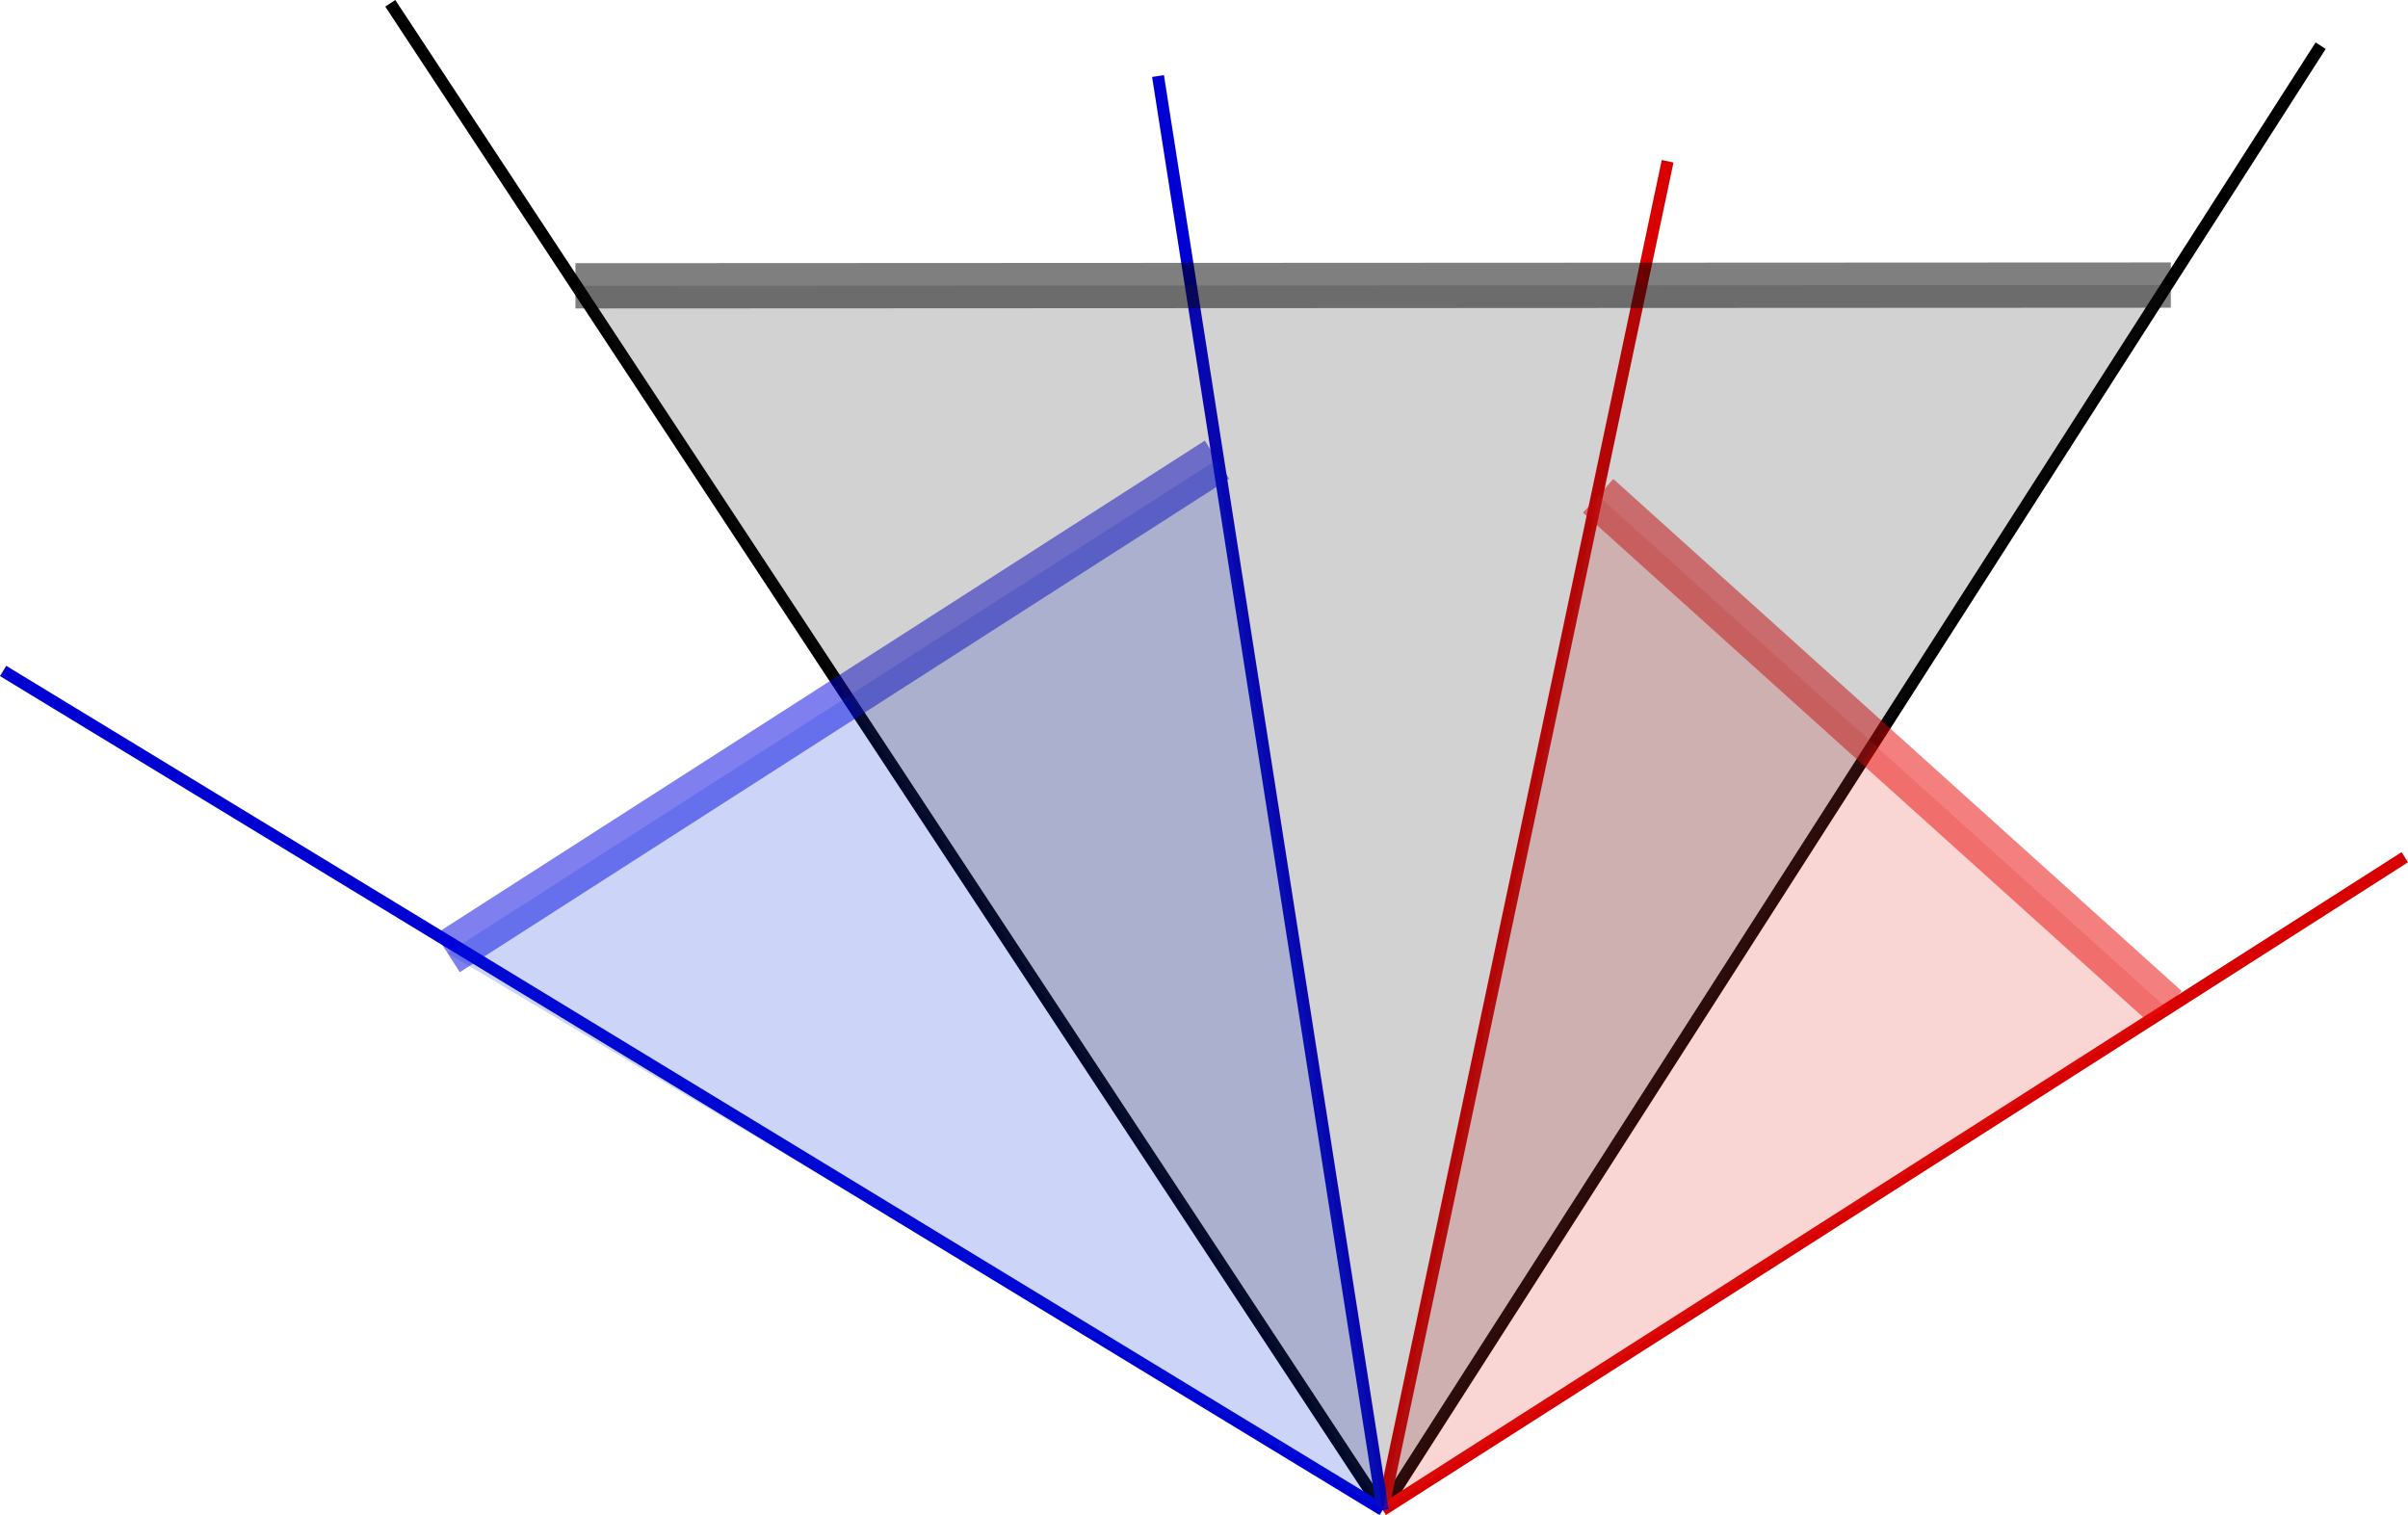 <?xml version="1.0" encoding="UTF-8" standalone="no"?>
<!-- Created with Inkscape (http://www.inkscape.org/) -->

<svg
   xmlns:dc="http://purl.org/dc/elements/1.1/"
   xmlns:cc="http://creativecommons.org/ns#"
   xmlns:rdf="http://www.w3.org/1999/02/22-rdf-syntax-ns#"
   xmlns:svg="http://www.w3.org/2000/svg"
   xmlns="http://www.w3.org/2000/svg"
   xmlns:sodipodi="http://sodipodi.sourceforge.net/DTD/sodipodi-0.dtd"
   xmlns:inkscape="http://www.inkscape.org/namespaces/inkscape"
   width="53.177mm"
   height="33.461mm"
   viewBox="0 0 53.177 33.461"
   version="1.1"
   id="svg8"
   inkscape:version="0.92.3 (2405546, 2018-03-11)"
   sodipodi:docname="pano0.svg">
  <defs
     id="defs2" />
  <sodipodi:namedview
     id="base"
     pagecolor="#ffffff"
     bordercolor="#666666"
     borderopacity="1.0"
     inkscape:pageopacity="0.0"
     inkscape:pageshadow="2"
     inkscape:zoom="0.7"
     inkscape:cx="-112.1287"
     inkscape:cy="-178.62306"
     inkscape:document-units="mm"
     inkscape:current-layer="layer1"
     showgrid="false"
     inkscape:window-width="1920"
     inkscape:window-height="1031"
     inkscape:window-x="0"
     inkscape:window-y="25"
     inkscape:window-maximized="1"
     fit-margin-top="0"
     fit-margin-left="0"
     fit-margin-right="0"
     fit-margin-bottom="0" />
  <g
     inkscape:label="Layer 1"
     inkscape:groupmode="layer"
     id="layer1"
     transform="translate(-62.683,-17.2)">
    <path
       style="fill:none;stroke:#000000;stroke-width:0.265px;stroke-linecap:butt;stroke-linejoin:miter;stroke-opacity:1"
       d="M 71.302,17.273 93.218,50.548"
       id="path835-2"
       inkscape:connector-curvature="0"
       sodipodi:nodetypes="cc" />
    <path
       style="fill:none;stroke:#000000;stroke-width:0.265px;stroke-linecap:butt;stroke-linejoin:miter;stroke-opacity:1"
       d="M 113.931,18.209 93.218,50.548"
       id="path837-2"
       inkscape:connector-curvature="0"
       sodipodi:nodetypes="cc" />
    <path
       style="fill:none;stroke:#d80000;stroke-width:0.265px;stroke-linecap:butt;stroke-linejoin:miter;stroke-opacity:1"
       d="M 99.51,20.761 93.218,50.548"
       id="path835-1-2"
       inkscape:connector-curvature="0"
       sodipodi:nodetypes="cc" />
    <path
       style="fill:none;stroke:#d80000;stroke-width:0.265px;stroke-linecap:butt;stroke-linejoin:miter;stroke-opacity:1"
       d="M 115.789,36.132 93.218,50.548"
       id="path837-5-05"
       inkscape:connector-curvature="0"
       sodipodi:nodetypes="cc" />
    <path
       style="fill:none;stroke:#0000d2;stroke-width:0.265px;stroke-linecap:butt;stroke-linejoin:miter;stroke-opacity:1"
       d="M 62.752,32.018 93.218,50.548"
       id="path835-1-9-5"
       inkscape:connector-curvature="0"
       sodipodi:nodetypes="cc" />
    <path
       style="fill:none;stroke:#0000d2;stroke-width:0.265px;stroke-linecap:butt;stroke-linejoin:miter;stroke-opacity:1"
       d="m 88.256,18.879 4.962,31.669"
       id="path837-5-9-2"
       inkscape:connector-curvature="0"
       sodipodi:nodetypes="cc" />
    <path
       style="opacity:0.5;fill:none;stroke:#0000e3;stroke-width:1;stroke-linecap:butt;stroke-linejoin:miter;stroke-miterlimit:4;stroke-dasharray:none;stroke-opacity:1"
       d="M 72.567,38.25 89.559,27.352"
       id="path877-1-8"
       inkscape:connector-curvature="0"
       sodipodi:nodetypes="cc" />
    <path
       style="opacity:0.5;fill:none;stroke:#000000;stroke-width:1;stroke-linecap:butt;stroke-linejoin:miter;stroke-miterlimit:4;stroke-dasharray:none;stroke-opacity:1"
       d="m 75.391,23.512 35.231,-0.016"
       id="path877-9-8"
       inkscape:connector-curvature="0"
       sodipodi:nodetypes="cc" />
    <path
       style="opacity:0.5;fill:none;stroke:#eb0000;stroke-width:1;stroke-linecap:butt;stroke-linejoin:miter;stroke-miterlimit:4;stroke-dasharray:none;stroke-opacity:1"
       d="m 97.976,28.15 12.551,11.308"
       id="path877-1-1-0"
       inkscape:connector-curvature="0"
       sodipodi:nodetypes="cc" />
    <path
       style="opacity:0.2;fill:#e12e25;fill-opacity:1;stroke:none;stroke-width:0.265px;stroke-linecap:butt;stroke-linejoin:miter;stroke-opacity:1"
       d="m 97.976,28.15 -4.758,22.399 17.309,-11.091 z"
       id="path1100"
       inkscape:connector-curvature="0"
       sodipodi:nodetypes="cccc" />
    <path
       style="opacity:0.2;fill:#032edd;fill-opacity:1;stroke:none;stroke-width:0.265px;stroke-linecap:butt;stroke-linejoin:miter;stroke-opacity:1"
       d="M 72.567,38.25 93.218,50.548 89.559,27.352 Z"
       id="path1100-0"
       inkscape:connector-curvature="0"
       sodipodi:nodetypes="cccc" />
    <path
       style="opacity:0.2;fill:#261f25;fill-opacity:1;stroke:none;stroke-width:0.265px;stroke-linecap:butt;stroke-linejoin:miter;stroke-opacity:1"
       d="M 75.391,23.512 93.218,50.548 110.622,23.496 Z"
       id="path1100-9"
       inkscape:connector-curvature="0"
       sodipodi:nodetypes="cccc" />
  </g>
</svg>
